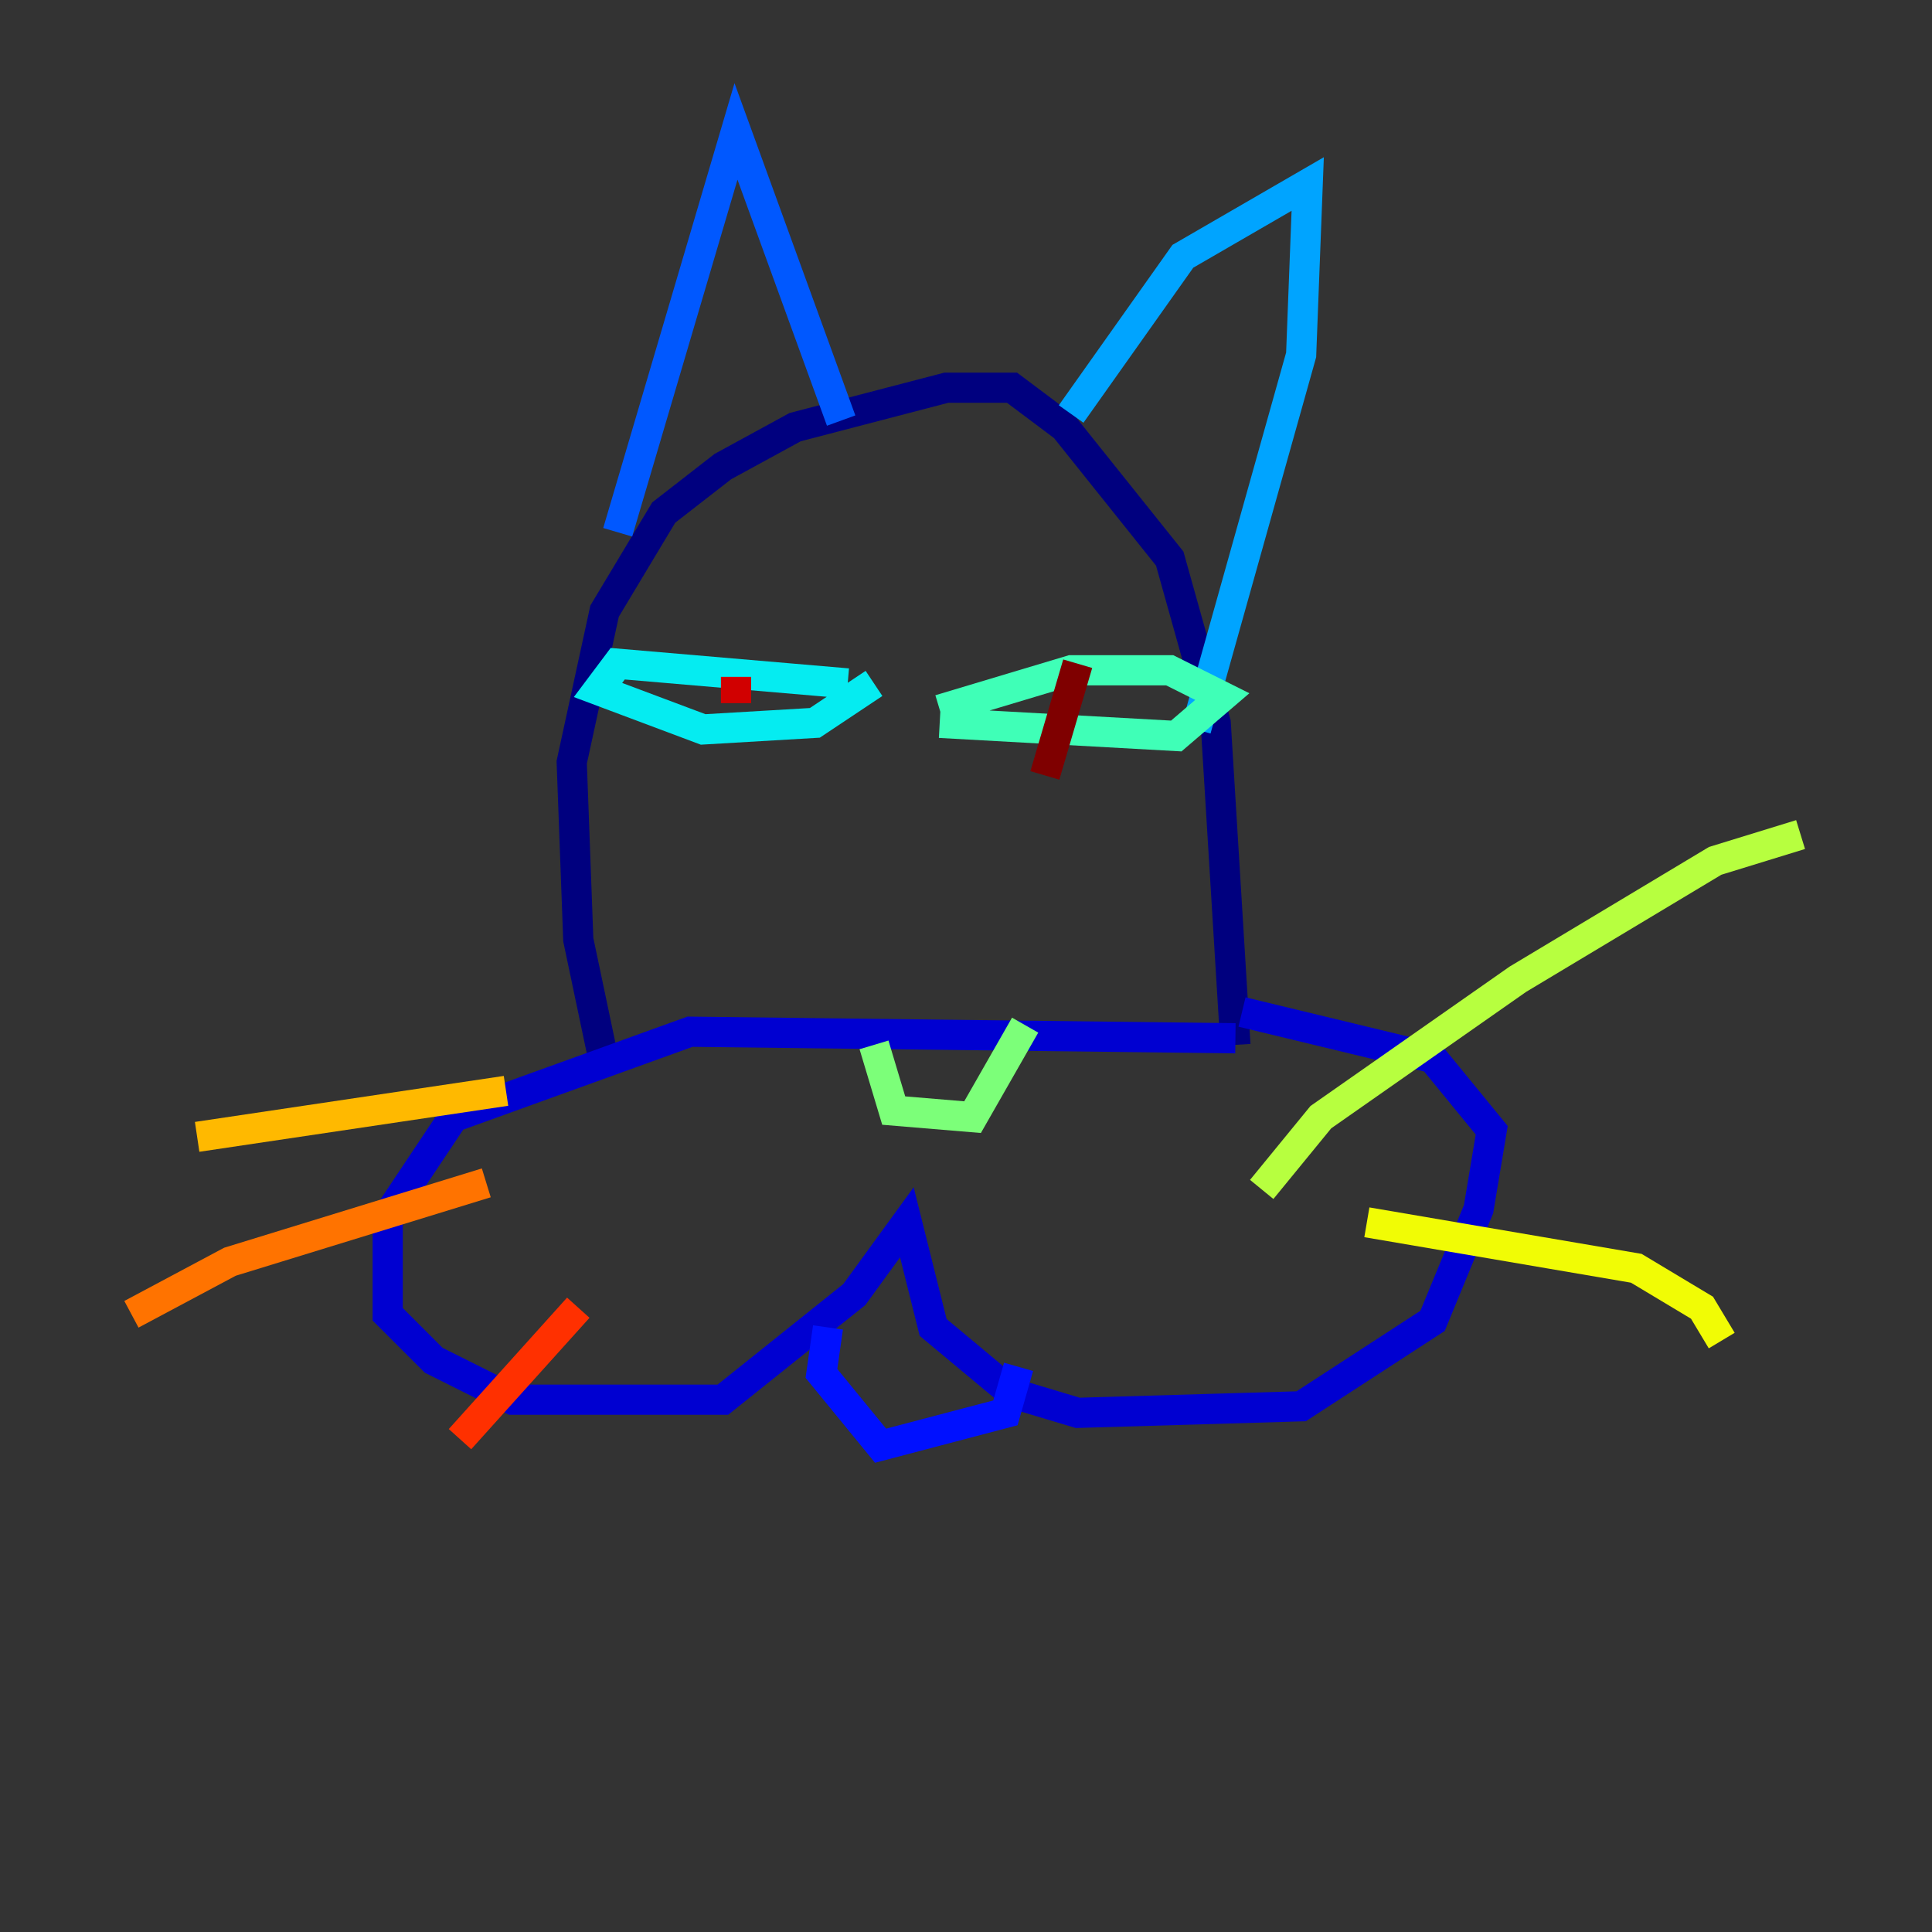 <?xml version="1.0" encoding="utf-8" ?>
<svg baseProfile="tiny" height="128" version="1.2" viewBox="0,0,128,128" width="128" xmlns="http://www.w3.org/2000/svg" xmlns:ev="http://www.w3.org/2001/xml-events" xmlns:xlink="http://www.w3.org/1999/xlink"><rect x="0" y="0" width="128" height="128" fill="#333333" stroke="none"/><defs /><polyline fill="none" points="40.054,70.531 38.313,62.258 37.878,50.503 40.054,40.49 43.973,33.959 47.891,30.912 52.68,28.299 62.694,25.687 67.048,25.687 70.531,28.299 77.497,37.007 80.544,47.891 81.85,69.225" stroke="#00007f" stroke-width="2" /><polyline fill="none" points="81.85,68.789 45.714,68.354 30.041,74.014 25.687,80.544 25.687,87.075 28.735,90.122 33.959,92.735 47.891,92.735 56.599,85.769 60.082,80.98 61.823,87.946 67.048,92.299 71.401,93.605 86.204,93.17 94.912,87.51 97.959,80.109 98.83,74.884 94.912,70.095 82.286,67.048" stroke="#0000d1" stroke-width="2" /><polyline fill="none" points="54.857,87.946 54.422,90.993 58.34,95.782 66.612,93.605 67.483,90.558" stroke="#0010ff" stroke-width="2" /><polyline fill="none" points="40.925,35.265 48.762,8.707 55.728,27.864" stroke="#0058ff" stroke-width="2" /><polyline fill="none" points="70.966,27.429 78.367,16.98 86.639,12.191 86.204,23.51 79.238,48.327" stroke="#00a4ff" stroke-width="2" /><polyline fill="none" points="56.163,45.279 40.925,43.973 39.619,45.714 46.585,48.327 53.986,47.891 57.905,45.279" stroke="#05ecf1" stroke-width="2" /><polyline fill="none" points="62.258,47.02 70.966,44.408 77.497,44.408 80.98,46.15 77.932,48.762 62.258,47.891" stroke="#3fffb7" stroke-width="2" /><polyline fill="none" points="57.905,69.225 59.211,73.578 64.435,74.014 67.918,67.918" stroke="#7cff79" stroke-width="2" /><polyline fill="none" points="83.592,78.803 87.51,74.014 100.571,64.871 113.633,57.034 119.293,55.292" stroke="#b7ff3f" stroke-width="2" /><polyline fill="none" points="90.558,80.98 108.408,84.027 112.762,86.639 114.068,88.816" stroke="#f1fc05" stroke-width="2" /><polyline fill="none" points="33.524,72.272 13.061,75.32" stroke="#ffb900" stroke-width="2" /><polyline fill="none" points="32.218,78.367 15.238,83.592 8.707,87.075" stroke="#ff7300" stroke-width="2" /><polyline fill="none" points="38.313,86.639 30.476,95.347" stroke="#ff3000" stroke-width="2" /><polyline fill="none" points="48.762,46.585 48.762,44.843" stroke="#d10000" stroke-width="2" /><polyline fill="none" points="71.401,43.973 69.225,51.374" stroke="#7f0000" stroke-width="2" /></svg>